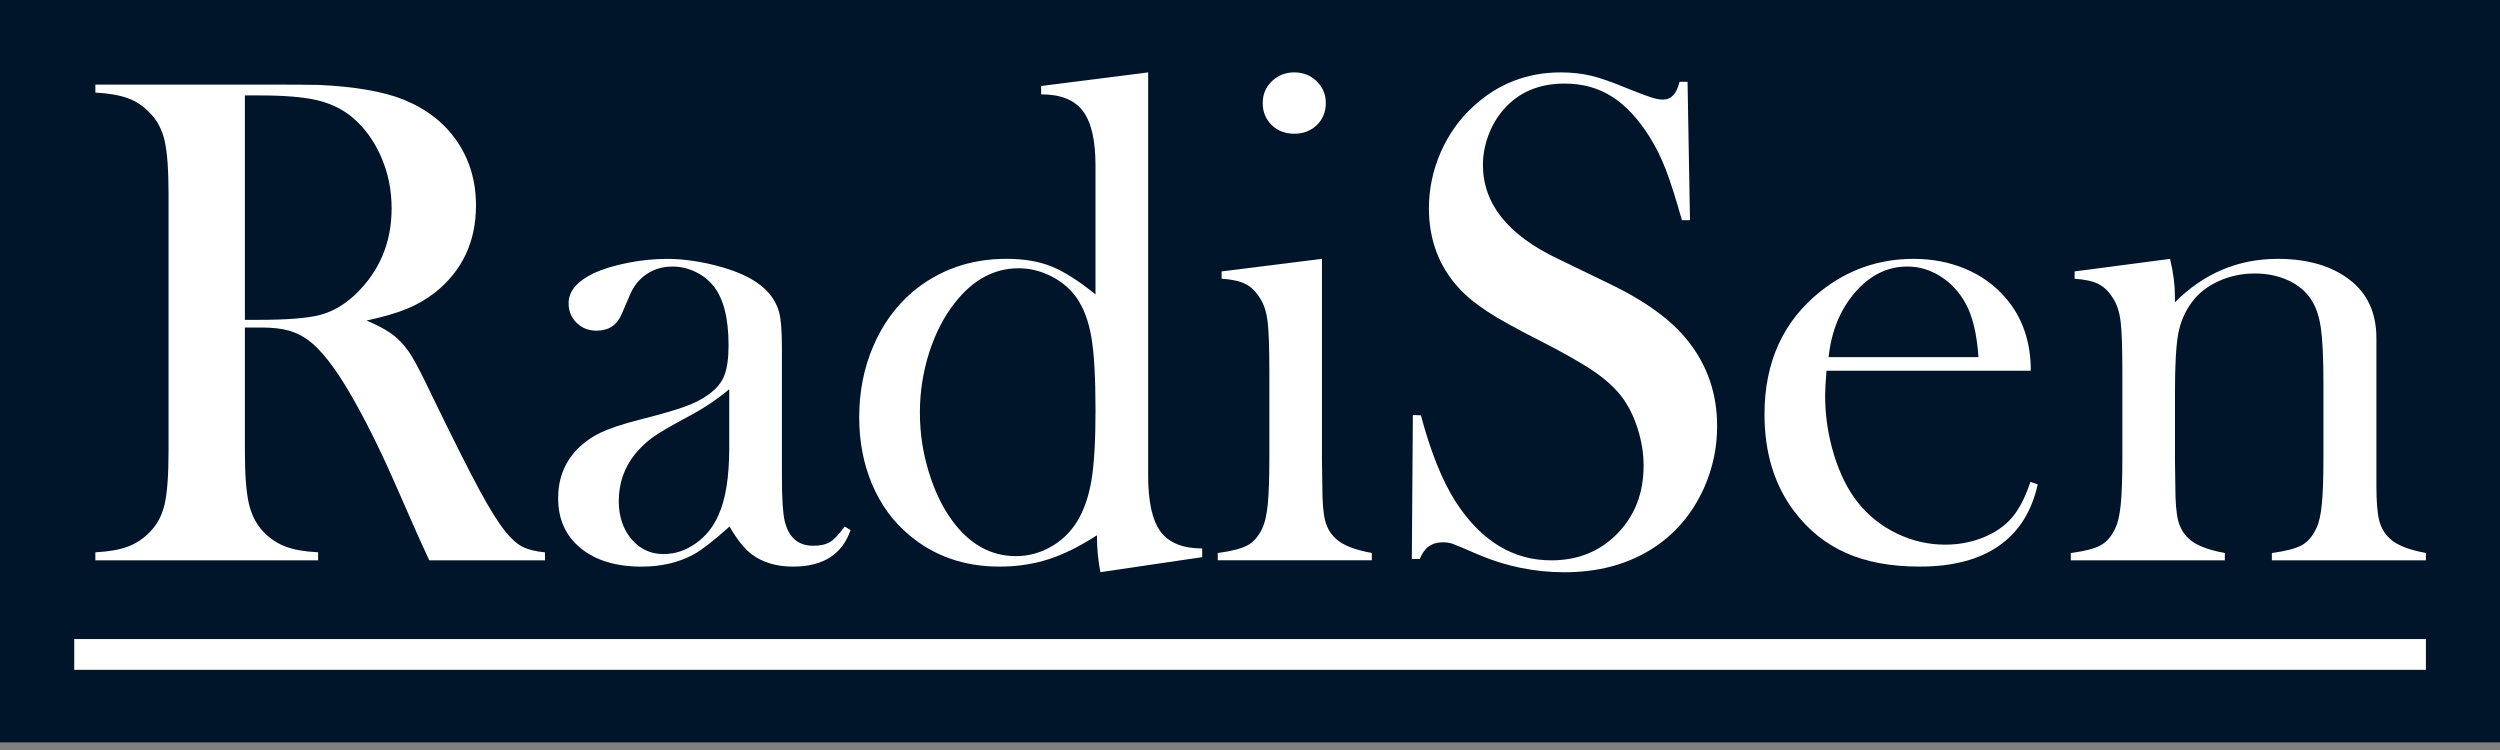 <svg xmlns="http://www.w3.org/2000/svg" width="160" height="48" viewBox="0 0 160 48" fill="none"><rect x="0" y="0" width="160" height="48" fill="#808080" stroke="none"/><path d="M0 0H160V47.513H0V0Z" fill="#001529"></path><path d="M15.673 20.96V28.857C15.673 30.374 15.758 31.5 15.93 32.238C16.101 32.973 16.417 33.58 16.879 34.055C17.279 34.472 17.745 34.779 18.272 34.98C18.8 35.181 19.496 35.303 20.358 35.347V35.86H6.103V35.347C6.965 35.303 7.661 35.18 8.189 34.98C8.716 34.779 9.182 34.471 9.582 34.055C10.06 33.579 10.378 32.978 10.541 32.248C10.706 31.519 10.787 30.389 10.787 28.857V12.418C10.787 10.886 10.705 9.756 10.541 9.027C10.378 8.299 10.059 7.697 9.582 7.221C9.182 6.79 8.713 6.477 8.177 6.284C7.642 6.09 6.95 5.971 6.103 5.926V5.413H16.855C18.655 5.413 19.835 5.42 20.401 5.435C22.705 5.54 24.513 5.852 25.822 6.373C27.294 6.968 28.435 7.856 29.245 9.038C30.057 10.22 30.463 11.592 30.463 13.154C30.463 15.474 29.585 17.333 27.831 18.731C27.294 19.148 26.703 19.49 26.057 19.757C25.411 20.026 24.543 20.279 23.458 20.516C24.352 20.888 25.011 21.274 25.444 21.677C25.785 21.989 26.098 22.38 26.382 22.848C26.663 23.316 27.087 24.145 27.652 25.334C28.975 28.055 29.976 30.045 30.652 31.302C31.329 32.558 31.898 33.469 32.359 34.035C32.73 34.496 33.09 34.815 33.44 34.993C33.789 35.172 34.27 35.291 34.879 35.35V35.863H27.474C27.101 35.044 26.864 34.524 26.759 34.301L25.197 30.754C24.26 28.628 23.317 26.746 22.364 25.111C21.412 23.489 20.543 22.381 19.753 21.787C19.353 21.49 18.92 21.277 18.46 21.152C17.998 21.026 17.434 20.962 16.765 20.962H15.672L15.673 20.96ZM15.673 20.47H16.521C18.365 20.47 19.685 20.366 20.479 20.157C21.275 19.95 22.022 19.518 22.722 18.864C24.284 17.377 25.064 15.533 25.064 13.332C25.064 12.157 24.839 11.054 24.384 10.021C23.93 8.987 23.303 8.135 22.5 7.467C21.875 6.961 21.131 6.608 20.269 6.407C19.405 6.206 18.178 6.107 16.588 6.107H15.673V20.471V20.47Z" fill="white"></path><path d="M54.057 33.697L54.436 33.921C53.901 35.483 52.674 36.263 50.756 36.263C49.699 36.263 48.82 36.003 48.12 35.483C47.658 35.141 47.182 34.545 46.689 33.699C45.691 34.592 44.939 35.179 44.433 35.461C43.464 35.997 42.34 36.264 41.061 36.264C39.422 36.264 38.123 35.87 37.162 35.082C36.201 34.294 35.721 33.231 35.721 31.892C35.721 30.658 36.116 29.624 36.903 28.792C37.35 28.331 37.862 27.963 38.443 27.687C39.024 27.413 39.863 27.134 40.963 26.851C42.257 26.524 43.212 26.249 43.83 26.025C44.447 25.802 44.963 25.535 45.38 25.222C45.857 24.88 46.184 24.479 46.362 24.018C46.54 23.557 46.628 22.917 46.628 22.099C46.628 20.359 46.303 19.088 45.647 18.285C45.35 17.914 44.966 17.617 44.498 17.393C44.03 17.17 43.543 17.059 43.037 17.059C42.428 17.059 41.885 17.215 41.41 17.527C40.935 17.84 40.576 18.271 40.339 18.821L39.781 20.116C39.483 20.815 38.948 21.163 38.174 21.163C37.668 21.163 37.245 20.996 36.903 20.662C36.562 20.327 36.39 19.907 36.39 19.402C36.39 18.643 36.927 18.004 38 17.484C38.581 17.216 39.298 16.997 40.156 16.826C41.013 16.654 41.849 16.569 42.669 16.569C43.592 16.569 44.553 16.689 45.551 16.927C46.548 17.164 47.383 17.469 48.055 17.841C49.022 18.391 49.625 19.105 49.864 19.983C49.983 20.429 50.042 21.18 50.042 22.236V30.489C50.042 31.887 50.101 32.839 50.22 33.345C50.473 34.401 51.082 34.928 52.049 34.928C52.511 34.928 52.871 34.846 53.13 34.683C53.392 34.519 53.7 34.193 54.057 33.701V33.697ZM46.673 24.909C45.873 25.579 44.99 26.165 44.027 26.671C42.943 27.251 42.195 27.689 41.779 27.986C41.365 28.285 40.987 28.642 40.646 29.058C39.95 29.921 39.602 30.924 39.602 32.07C39.602 33.051 39.872 33.861 40.413 34.502C40.953 35.141 41.639 35.46 42.471 35.46C43.198 35.46 43.881 35.233 44.526 34.779C45.171 34.326 45.656 33.72 45.983 32.962C46.442 31.966 46.672 30.523 46.672 28.635V24.91L46.673 24.909Z" fill="white"></path><path d="M70.427 36.621C70.278 35.877 70.203 35.09 70.203 34.256C69.105 34.971 68.07 35.483 67.097 35.795C66.123 36.108 65.08 36.263 63.967 36.263C61.71 36.263 59.777 35.587 58.174 34.233C57.15 33.371 56.362 32.289 55.812 30.988C55.264 29.687 54.989 28.263 54.989 26.715C54.989 25.08 55.286 23.566 55.88 22.175C56.474 20.786 57.304 19.629 58.373 18.707C60.067 17.279 62.078 16.565 64.411 16.565C65.539 16.565 66.504 16.729 67.307 17.057C68.108 17.384 69.043 17.979 70.112 18.841V10.594C70.112 8.979 69.844 7.817 69.305 7.104C68.767 6.393 67.876 6.038 66.633 6.038V5.502L73.482 4.633V30.448C73.482 32.125 73.751 33.321 74.285 34.034C74.82 34.746 75.706 35.101 76.94 35.101V35.658L70.427 36.618V36.621ZM70.112 26.225C70.112 24.158 70.025 22.607 69.847 21.573C69.669 20.541 69.351 19.697 68.891 19.042C68.492 18.477 67.954 18.024 67.281 17.682C66.607 17.34 65.915 17.169 65.203 17.169C63.617 17.169 62.248 17.912 61.095 19.4C60.397 20.292 59.853 21.355 59.46 22.589C59.068 23.824 58.873 25.095 58.873 26.403C58.873 27.711 59.059 28.934 59.428 30.161C59.797 31.388 60.3 32.441 60.939 33.317C62.051 34.834 63.412 35.593 65.028 35.593C65.796 35.593 66.53 35.4 67.227 35.012C67.923 34.626 68.485 34.091 68.916 33.406C69.359 32.693 69.672 31.811 69.848 30.764C70.026 29.715 70.114 28.203 70.114 26.224L70.112 26.225Z" fill="white"></path><path d="M78.181 17.37L84.605 16.565V29.413L84.629 31.102C84.629 32.109 84.688 32.847 84.807 33.314C84.926 33.781 85.156 34.17 85.498 34.48C85.914 34.88 86.681 35.185 87.797 35.391V35.859H77.938V35.391C78.831 35.274 79.469 35.107 79.856 34.892C80.243 34.677 80.556 34.312 80.793 33.794C80.956 33.454 81.071 32.94 81.139 32.252C81.206 31.564 81.239 30.569 81.239 29.267V23.785C81.239 22.262 81.202 21.192 81.127 20.578C81.052 19.964 80.89 19.465 80.637 19.08C80.384 18.666 80.08 18.366 79.722 18.181C79.366 17.995 78.853 17.881 78.183 17.838V17.37H78.181ZM82.834 8.558C82.25 8.558 81.769 8.373 81.386 8.001C81.006 7.629 80.814 7.161 80.814 6.596C80.814 6.031 81.008 5.582 81.398 5.201C81.787 4.823 82.265 4.633 82.834 4.633C83.403 4.633 83.879 4.821 84.268 5.201C84.656 5.58 84.852 6.046 84.852 6.596C84.852 7.146 84.662 7.629 84.28 8.001C83.897 8.373 83.416 8.558 82.834 8.558Z" fill="white"></path><path d="M90.357 35.773L90.423 26.56L90.938 26.582C91.562 28.927 92.306 30.774 93.168 32.123C94.79 34.616 96.826 35.862 99.28 35.862C100.989 35.862 102.402 35.289 103.518 34.144C104.633 32.999 105.191 31.549 105.191 29.794C105.191 29.036 105.069 28.263 104.823 27.474C104.577 26.686 104.246 26.01 103.83 25.444C103.399 24.864 102.793 24.306 102.013 23.771C101.232 23.236 100.039 22.559 98.433 21.741C97.019 21.027 95.938 20.426 95.186 19.934C94.436 19.444 93.83 18.946 93.369 18.44C92.091 17.042 91.451 15.34 91.451 13.332C91.451 12.098 91.7 10.909 92.198 9.763C92.697 8.618 93.391 7.637 94.284 6.819C95.86 5.362 97.726 4.634 99.883 4.634C100.583 4.634 101.229 4.704 101.823 4.845C102.419 4.986 103.212 5.266 104.21 5.681C104.954 5.98 105.46 6.168 105.726 6.25C105.994 6.332 106.232 6.374 106.441 6.374C106.96 6.374 107.31 5.995 107.489 5.236H108.003L108.159 14.092H107.644C107.244 12.679 106.899 11.598 106.608 10.846C106.32 10.095 105.974 9.4 105.573 8.76C104.846 7.601 104.044 6.742 103.167 6.185C102.292 5.627 101.283 5.349 100.14 5.349C98.477 5.349 97.164 5.914 96.198 7.046C95.798 7.507 95.482 8.051 95.252 8.676C95.022 9.302 94.907 9.927 94.907 10.551C94.907 13.038 96.505 15.04 99.697 16.559L102.836 18.078C105.257 19.224 107.002 20.489 108.071 21.874C109.288 23.422 109.896 25.224 109.896 27.277C109.896 28.643 109.622 29.947 109.072 31.194C108.298 32.93 107.138 34.269 105.59 35.211C104.044 36.151 102.223 36.624 100.125 36.624C98.207 36.624 96.365 36.245 94.594 35.486C93.672 35.085 93.122 34.854 92.944 34.795C92.764 34.736 92.564 34.706 92.341 34.706C91.626 34.706 91.136 35.063 90.869 35.777H90.355L90.357 35.773Z" fill="white"></path><path d="M116.896 23.727C116.837 24.456 116.808 24.983 116.808 25.31C116.808 26.605 116.997 27.868 117.374 29.103C117.753 30.337 118.268 31.363 118.92 32.181C119.588 33.014 120.412 33.668 121.398 34.144C122.384 34.62 123.417 34.858 124.499 34.858C125.3 34.858 126.059 34.724 126.779 34.456C127.496 34.189 128.094 33.817 128.568 33.341C129.102 32.821 129.561 31.987 129.946 30.843L130.414 30.999C130.029 32.739 129.198 34.051 127.928 34.935C126.657 35.82 124.964 36.262 122.853 36.262C121.024 36.262 119.455 35.972 118.147 35.392C116.838 34.813 115.73 33.919 114.823 32.716C113.558 31.035 112.928 28.969 112.928 26.516C112.928 23.17 114.124 20.545 116.52 18.642C118.26 17.258 120.243 16.567 122.475 16.567C123.666 16.567 124.766 16.779 125.776 17.202C126.788 17.626 127.641 18.24 128.341 19.043C129.427 20.293 129.971 21.854 129.971 23.728H116.899L116.896 23.727ZM126.622 22.857C126.519 21.37 126.246 20.225 125.8 19.422C125.401 18.693 124.869 18.117 124.201 17.694C123.536 17.27 122.825 17.058 122.069 17.058C120.796 17.058 119.683 17.608 118.728 18.709C117.774 19.811 117.207 21.192 117.03 22.858H126.622V22.857Z" fill="white"></path><path d="M138.883 16.567C139.093 17.434 139.196 18.241 139.196 18.989V19.347C141.041 17.494 143.234 16.567 145.778 16.567C147.681 16.567 149.213 17.013 150.373 17.903C151.519 18.779 152.09 20.028 152.09 21.646V31.093C152.09 32.102 152.15 32.841 152.268 33.309C152.387 33.777 152.618 34.167 152.96 34.479C153.378 34.879 154.143 35.185 155.258 35.392V35.86H145.399V35.392C146.292 35.274 146.93 35.106 147.318 34.891C147.705 34.676 148.017 34.309 148.255 33.789C148.42 33.447 148.535 32.931 148.6 32.241C148.668 31.55 148.7 30.559 148.7 29.267V24.543C148.7 22.924 148.644 21.736 148.534 20.978C148.422 20.22 148.212 19.612 147.9 19.151C147.559 18.632 147.069 18.227 146.431 17.937C145.794 17.648 145.089 17.503 144.317 17.503C143.487 17.503 142.711 17.666 141.991 17.993C141.272 18.32 140.705 18.765 140.289 19.329C139.845 19.923 139.55 20.596 139.41 21.346C139.269 22.097 139.198 23.34 139.198 25.077V29.444L139.221 31.093C139.221 32.102 139.281 32.841 139.4 33.31C139.518 33.778 139.749 34.168 140.091 34.48C140.507 34.88 141.274 35.186 142.389 35.394V35.862H132.53V35.394C133.424 35.276 134.061 35.11 134.449 34.895C134.836 34.68 135.148 34.314 135.386 33.796C135.549 33.456 135.664 32.942 135.732 32.254C135.798 31.566 135.831 30.571 135.831 29.269V23.787C135.831 22.265 135.795 21.194 135.72 20.58C135.645 19.966 135.482 19.467 135.229 19.082C134.976 18.668 134.672 18.369 134.314 18.183C133.958 17.998 133.445 17.884 132.775 17.84V17.372L138.885 16.568L138.883 16.567Z" fill="white"></path><path d="M155.258 40.9H4.751V42.869H155.258V40.9Z" fill="white"></path></svg>
